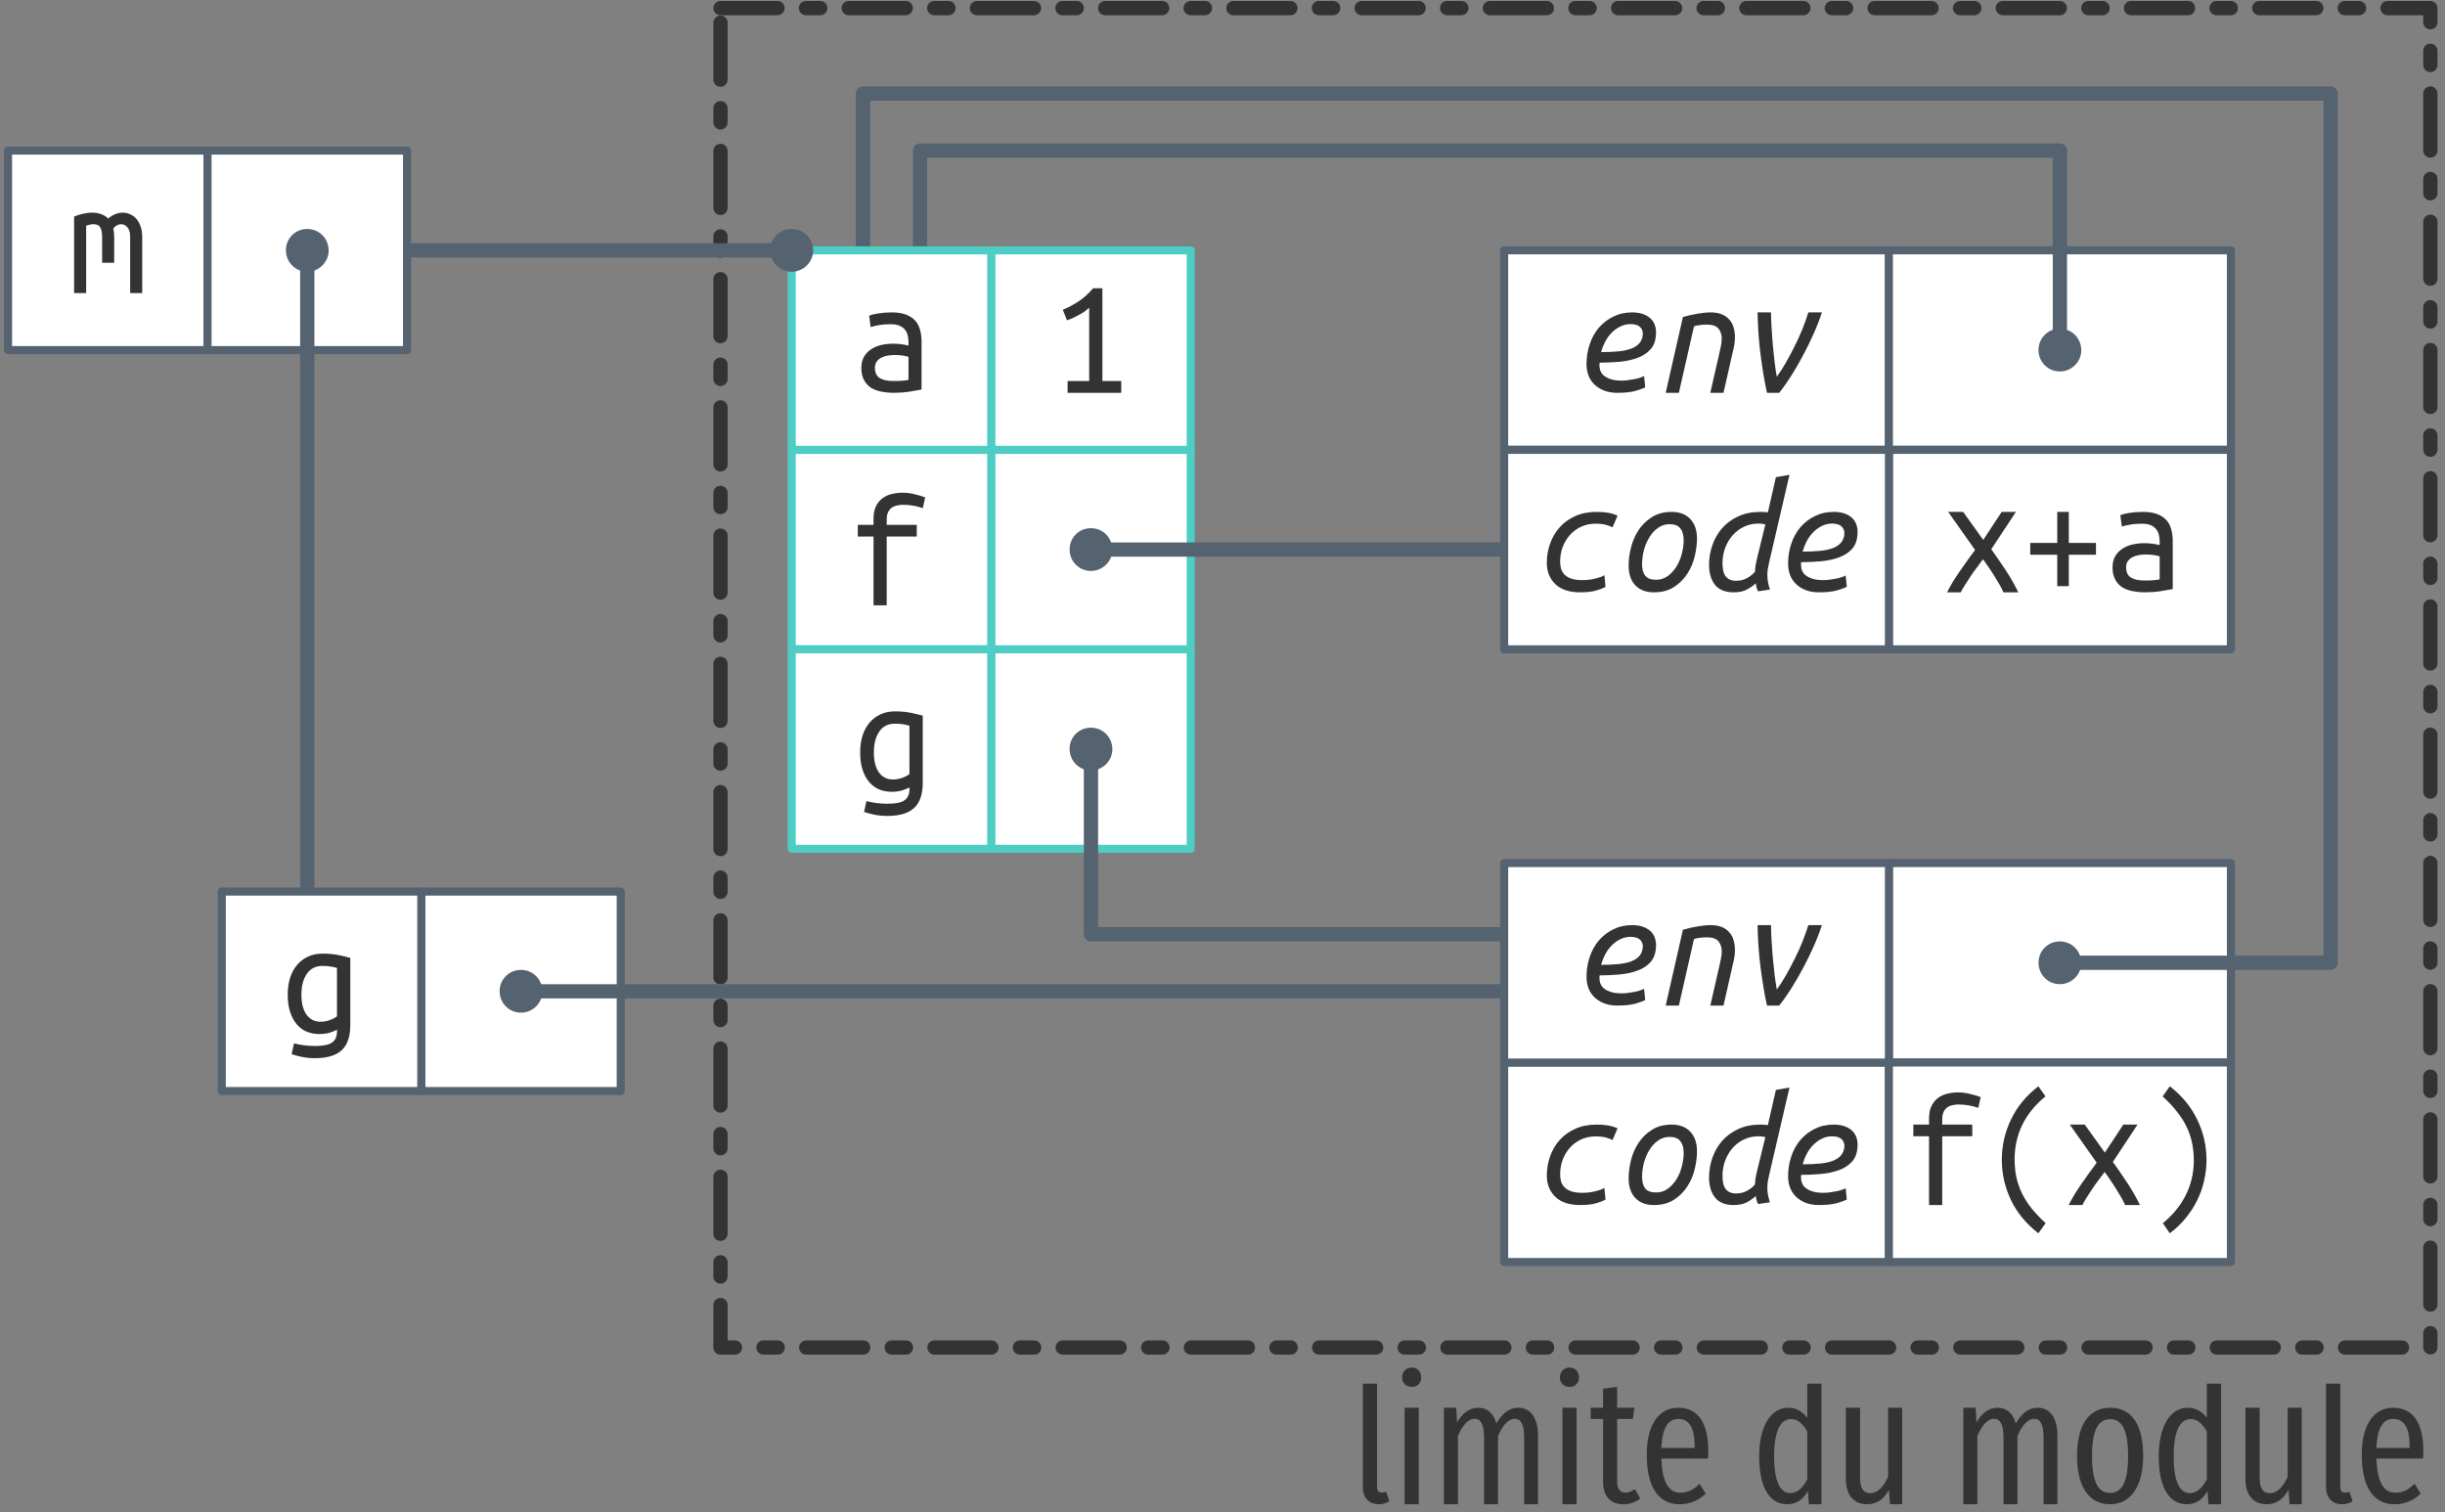 <?xml version="1.0" encoding="UTF-8"?>
<svg xmlns="http://www.w3.org/2000/svg" xmlns:xlink="http://www.w3.org/1999/xlink" width="304pt" height="188pt" viewBox="0 0 304 188" version="1.1">
<rect x="0" y="0" width="304" height="188" fill="#808080" stroke="none"/>
<defs>
<g>
<symbol overflow="visible" id="glyph0-0">
<path style="stroke:none;" d="M 1 0 L 1 -15 L 9 -15 L 9 0 Z M 8 -1 L 8 -14 L 2 -14 L 2 -1 Z M 8 -1 "/>
</symbol>
<symbol overflow="visible" id="glyph0-1">
<path style="stroke:none;" d="M 6.922 -0.547 C 6.734 -0.43 6.445 -0.312 6.062 -0.188 C 5.676 -0.062 5.227 0 4.719 0 C 4.176 0 3.664 -0.094 3.188 -0.281 C 2.719 -0.477 2.305 -0.773 1.953 -1.172 C 1.598 -1.578 1.316 -2.086 1.109 -2.703 C 0.898 -3.328 0.797 -4.062 0.797 -4.906 C 0.797 -5.656 0.891 -6.336 1.078 -6.953 C 1.273 -7.566 1.555 -8.098 1.922 -8.547 C 2.297 -9.004 2.75 -9.359 3.281 -9.609 C 3.812 -9.867 4.414 -10 5.094 -10 C 5.895 -10 6.578 -9.938 7.141 -9.812 C 7.711 -9.695 8.191 -9.582 8.578 -9.469 L 8.578 -1.125 C 8.578 0.332 8.211 1.383 7.484 2.031 C 6.766 2.676 5.672 3 4.203 3 C 3.598 3 3.051 2.945 2.562 2.844 C 2.082 2.75 1.656 2.633 1.281 2.5 L 1.578 1.156 C 1.922 1.25 2.316 1.328 2.766 1.391 C 3.211 1.453 3.703 1.484 4.234 1.484 C 5.203 1.484 5.891 1.344 6.297 1.062 C 6.711 0.781 6.922 0.32 6.922 -0.312 Z M 6.922 -8.219 C 6.766 -8.27 6.547 -8.32 6.266 -8.375 C 5.984 -8.438 5.602 -8.469 5.125 -8.469 C 4.27 -8.469 3.617 -8.141 3.172 -7.484 C 2.723 -6.828 2.5 -5.961 2.5 -4.891 C 2.5 -4.297 2.562 -3.785 2.688 -3.359 C 2.812 -2.941 2.984 -2.594 3.203 -2.312 C 3.43 -2.039 3.68 -1.844 3.953 -1.719 C 4.234 -1.594 4.535 -1.531 4.859 -1.531 C 5.273 -1.531 5.664 -1.598 6.031 -1.734 C 6.395 -1.867 6.691 -2.023 6.922 -2.203 Z M 6.922 -8.219 "/>
</symbol>
<symbol overflow="visible" id="glyph0-2">
<path style="stroke:none;" d="M 3.219 0 L 3.219 -8.547 L 1.266 -8.547 L 1.266 -10 L 3.219 -10 L 3.219 -10.734 C 3.219 -11.367 3.316 -11.891 3.516 -12.297 C 3.711 -12.703 3.973 -13.031 4.297 -13.281 C 4.629 -13.539 5.008 -13.723 5.438 -13.828 C 5.875 -13.941 6.332 -14 6.812 -14 C 7.301 -14 7.785 -13.941 8.266 -13.828 C 8.754 -13.711 9.211 -13.578 9.641 -13.422 L 9.344 -12.078 C 9.051 -12.191 8.68 -12.289 8.234 -12.375 C 7.797 -12.457 7.352 -12.5 6.906 -12.5 C 6.625 -12.5 6.359 -12.469 6.109 -12.406 C 5.859 -12.352 5.641 -12.254 5.453 -12.109 C 5.273 -11.973 5.129 -11.785 5.016 -11.547 C 4.91 -11.305 4.859 -11.004 4.859 -10.641 L 4.859 -10 L 8.594 -10 L 8.594 -8.547 L 4.859 -8.547 L 4.859 0 Z M 3.219 0 "/>
</symbol>
<symbol overflow="visible" id="glyph0-3">
<path style="stroke:none;" d="M 0.812 -9.516 C 1.613 -9.836 2.367 -10 3.078 -10 C 3.461 -10 3.828 -9.938 4.172 -9.812 C 4.516 -9.695 4.805 -9.516 5.047 -9.266 C 5.617 -9.754 6.227 -10 6.875 -10 C 7.195 -10 7.5 -9.93 7.781 -9.797 C 8.07 -9.672 8.328 -9.484 8.547 -9.234 C 8.766 -8.984 8.941 -8.664 9.078 -8.281 C 9.211 -7.906 9.281 -7.469 9.281 -6.969 L 9.281 0 L 7.781 0 L 7.781 -7 C 7.781 -7.508 7.672 -7.895 7.453 -8.156 C 7.242 -8.426 6.977 -8.562 6.656 -8.562 C 6.5 -8.562 6.332 -8.52 6.156 -8.438 C 5.988 -8.352 5.832 -8.219 5.688 -8.031 C 5.758 -7.707 5.797 -7.352 5.797 -6.969 L 5.797 -3.766 L 4.297 -3.766 L 4.297 -6.984 C 4.297 -7.473 4.223 -7.859 4.078 -8.141 C 3.93 -8.422 3.645 -8.562 3.219 -8.562 C 2.945 -8.562 2.645 -8.5 2.312 -8.375 L 2.312 0 L 0.812 0 Z M 0.812 -9.516 "/>
</symbol>
<symbol overflow="visible" id="glyph0-4">
<path style="stroke:none;" d="M 7.594 0 C 7.469 -0.289 7.305 -0.609 7.109 -0.953 C 6.91 -1.297 6.695 -1.648 6.469 -2.016 C 6.25 -2.379 6.016 -2.738 5.766 -3.094 C 5.523 -3.457 5.285 -3.797 5.047 -4.109 C 4.805 -3.773 4.551 -3.43 4.281 -3.078 C 4.008 -2.723 3.75 -2.359 3.5 -1.984 C 3.258 -1.617 3.031 -1.266 2.812 -0.922 C 2.602 -0.586 2.426 -0.281 2.281 0 L 0.578 0 C 1.016 -0.863 1.551 -1.75 2.188 -2.656 C 2.82 -3.57 3.445 -4.441 4.062 -5.266 L 0.719 -10 L 2.578 -10 L 5.078 -6.516 L 7.375 -10 L 9.141 -10 L 6.078 -5.359 C 6.68 -4.516 7.285 -3.633 7.891 -2.719 C 8.492 -1.801 9.008 -0.895 9.438 0 Z M 7.594 0 "/>
</symbol>
<symbol overflow="visible" id="glyph0-5">
<path style="stroke:none;" d="M 0.922 -6.141 L 4.281 -6.141 L 4.281 -10 L 5.719 -10 L 5.719 -6.141 L 9.094 -6.141 L 9.094 -4.672 L 5.719 -4.672 L 5.719 -0.766 L 4.281 -0.766 L 4.281 -4.672 L 0.922 -4.672 Z M 0.922 -6.141 "/>
</symbol>
<symbol overflow="visible" id="glyph0-6">
<path style="stroke:none;" d="M 5.094 -1.469 C 5.508 -1.469 5.879 -1.477 6.203 -1.5 C 6.535 -1.531 6.805 -1.566 7.016 -1.609 L 7.016 -4.469 C 6.805 -4.539 6.551 -4.598 6.25 -4.641 C 5.945 -4.68 5.629 -4.703 5.297 -4.703 C 4.992 -4.703 4.691 -4.676 4.391 -4.625 C 4.098 -4.57 3.836 -4.484 3.609 -4.359 C 3.391 -4.242 3.207 -4.082 3.062 -3.875 C 2.914 -3.676 2.844 -3.426 2.844 -3.125 C 2.844 -2.508 3.047 -2.078 3.453 -1.828 C 3.859 -1.586 4.406 -1.469 5.094 -1.469 Z M 4.938 -10 C 5.633 -10 6.219 -9.91 6.688 -9.734 C 7.164 -9.555 7.551 -9.305 7.844 -8.984 C 8.133 -8.672 8.336 -8.285 8.453 -7.828 C 8.578 -7.379 8.641 -6.895 8.641 -6.375 L 8.641 -0.406 C 8.254 -0.332 7.742 -0.242 7.109 -0.141 C 6.473 -0.047 5.82 0 5.156 0 C 4.656 0 4.16 -0.047 3.672 -0.141 C 3.191 -0.234 2.766 -0.391 2.391 -0.609 C 2.023 -0.836 1.727 -1.156 1.5 -1.562 C 1.27 -1.969 1.156 -2.484 1.156 -3.109 C 1.156 -3.66 1.27 -4.129 1.5 -4.516 C 1.738 -4.898 2.039 -5.207 2.406 -5.438 C 2.77 -5.676 3.188 -5.848 3.656 -5.953 C 4.133 -6.055 4.613 -6.109 5.094 -6.109 C 5.75 -6.109 6.391 -6.031 7.016 -5.875 L 7.016 -6.328 C 7.016 -6.598 6.984 -6.863 6.922 -7.125 C 6.867 -7.383 6.758 -7.617 6.594 -7.828 C 6.426 -8.047 6.195 -8.219 5.906 -8.344 C 5.625 -8.469 5.254 -8.531 4.797 -8.531 C 4.223 -8.531 3.723 -8.488 3.297 -8.406 C 2.867 -8.332 2.539 -8.254 2.312 -8.172 L 2.125 -9.578 C 2.344 -9.691 2.719 -9.789 3.25 -9.875 C 3.781 -9.957 4.344 -10 4.938 -10 Z M 4.938 -10 "/>
</symbol>
<symbol overflow="visible" id="glyph0-7">
<path style="stroke:none;" d="M 1.5 -10.328 C 2.176 -10.609 2.832 -10.957 3.469 -11.375 C 4.113 -11.801 4.711 -12.344 5.266 -13 L 6.422 -13 L 6.422 -1.469 L 8.766 -1.469 L 8.766 0 L 2.094 0 L 2.094 -1.469 L 4.781 -1.469 L 4.781 -10.578 C 4.633 -10.441 4.457 -10.297 4.25 -10.141 C 4.039 -9.992 3.812 -9.852 3.562 -9.719 C 3.32 -9.582 3.066 -9.453 2.797 -9.328 C 2.535 -9.203 2.273 -9.098 2.016 -9.016 Z M 1.5 -10.328 "/>
</symbol>
<symbol overflow="visible" id="glyph0-8">
<path style="stroke:none;" d="M 7.688 -13.5 C 6.438 -12.488 5.484 -11.32 4.828 -10 C 4.18 -8.676 3.859 -7.238 3.859 -5.688 C 3.859 -4.895 3.93 -4.148 4.078 -3.453 C 4.234 -2.754 4.469 -2.082 4.781 -1.438 C 5.102 -0.789 5.504 -0.164 5.984 0.438 C 6.473 1.039 7.051 1.645 7.719 2.25 L 6.812 3.516 C 5.281 2.316 4.141 0.93 3.391 -0.641 C 2.641 -2.223 2.266 -3.891 2.266 -5.641 C 2.266 -7.379 2.645 -9.039 3.406 -10.625 C 4.164 -12.219 5.301 -13.598 6.812 -14.766 L 7.703 -13.5 Z M 7.688 -13.5 "/>
</symbol>
<symbol overflow="visible" id="glyph0-9">
<path style="stroke:none;" d="M 2.297 2.25 C 3.535 1.238 4.484 0.078 5.141 -1.234 C 5.805 -2.555 6.141 -4 6.141 -5.562 C 6.141 -6.344 6.062 -7.082 5.906 -7.781 C 5.758 -8.488 5.523 -9.164 5.203 -9.812 C 4.879 -10.457 4.473 -11.082 3.984 -11.688 C 3.504 -12.289 2.93 -12.895 2.266 -13.5 L 3.156 -14.766 C 4.688 -13.566 5.828 -12.176 6.578 -10.594 C 7.336 -9.02 7.719 -7.352 7.719 -5.594 C 7.719 -4.727 7.617 -3.875 7.422 -3.031 C 7.234 -2.188 6.945 -1.375 6.562 -0.594 C 6.188 0.176 5.711 0.91 5.141 1.609 C 4.578 2.305 3.914 2.941 3.156 3.516 L 2.281 2.25 Z M 2.297 2.25 "/>
</symbol>
<symbol overflow="visible" id="glyph1-0">
<path style="stroke:none;" d="M 1 0 L 1 -15 L 9 -15 L 9 0 Z M 8 -1 L 8 -14 L 2 -14 L 2 -1 Z M 8 -1 "/>
</symbol>
<symbol overflow="visible" id="glyph1-1">
<path style="stroke:none;" d="M 3.234 -5.062 C 4.035 -5.062 4.754 -5.094 5.391 -5.156 C 6.035 -5.219 6.582 -5.336 7.031 -5.516 C 7.477 -5.691 7.82 -5.938 8.062 -6.25 C 8.301 -6.562 8.422 -6.953 8.422 -7.422 C 8.422 -7.535 8.395 -7.656 8.344 -7.781 C 8.301 -7.914 8.223 -8.039 8.109 -8.156 C 7.992 -8.281 7.836 -8.375 7.641 -8.438 C 7.441 -8.508 7.195 -8.547 6.906 -8.547 C 6.445 -8.547 6.02 -8.445 5.625 -8.25 C 5.238 -8.062 4.883 -7.805 4.562 -7.484 C 4.238 -7.16 3.969 -6.789 3.75 -6.375 C 3.531 -5.957 3.359 -5.52 3.234 -5.062 Z M 5.266 0 C 4.609 0 4.039 -0.098 3.562 -0.297 C 3.082 -0.492 2.68 -0.754 2.359 -1.078 C 2.035 -1.41 1.797 -1.789 1.641 -2.219 C 1.492 -2.645 1.422 -3.094 1.422 -3.562 C 1.422 -4.426 1.551 -5.25 1.812 -6.031 C 2.07 -6.812 2.445 -7.492 2.938 -8.078 C 3.438 -8.66 4.035 -9.125 4.734 -9.469 C 5.43 -9.82 6.219 -10 7.094 -10 C 7.613 -10 8.062 -9.93 8.438 -9.797 C 8.812 -9.66 9.117 -9.484 9.359 -9.266 C 9.598 -9.047 9.773 -8.785 9.891 -8.484 C 10.004 -8.18 10.062 -7.867 10.062 -7.547 C 10.062 -6.648 9.848 -5.953 9.422 -5.453 C 8.992 -4.961 8.438 -4.594 7.75 -4.344 C 7.07 -4.094 6.316 -3.93 5.484 -3.859 C 4.648 -3.785 3.836 -3.75 3.047 -3.75 C 2.961 -2.969 3.18 -2.398 3.703 -2.047 C 4.223 -1.691 4.91 -1.516 5.766 -1.516 C 6.047 -1.516 6.332 -1.535 6.625 -1.578 C 6.926 -1.617 7.207 -1.664 7.469 -1.719 C 7.727 -1.77 7.957 -1.832 8.156 -1.906 C 8.352 -1.977 8.492 -2.039 8.578 -2.094 L 8.719 -0.688 C 8.469 -0.551 8.055 -0.398 7.484 -0.234 C 6.91 -0.078 6.172 0 5.266 0 Z M 5.266 0 "/>
</symbol>
<symbol overflow="visible" id="glyph1-2">
<path style="stroke:none;" d="M 2.906 0 L 1.266 0 L 3.406 -9.422 C 3.945 -9.586 4.531 -9.723 5.156 -9.828 C 5.781 -9.941 6.348 -10 6.859 -10 C 7.391 -10 7.848 -9.922 8.234 -9.766 C 8.617 -9.609 8.93 -9.391 9.172 -9.109 C 9.422 -8.836 9.598 -8.516 9.703 -8.141 C 9.816 -7.766 9.875 -7.352 9.875 -6.906 C 9.875 -6.602 9.848 -6.297 9.797 -5.984 C 9.742 -5.672 9.676 -5.352 9.594 -5.031 L 8.453 0 L 6.812 0 L 7.875 -4.641 C 7.957 -4.992 8.035 -5.348 8.109 -5.703 C 8.191 -6.066 8.234 -6.414 8.234 -6.75 C 8.234 -7.238 8.098 -7.648 7.828 -7.984 C 7.566 -8.316 7.082 -8.484 6.375 -8.484 C 6.07 -8.484 5.773 -8.461 5.484 -8.422 C 5.203 -8.391 4.969 -8.336 4.781 -8.266 Z M 2.906 0 "/>
</symbol>
<symbol overflow="visible" id="glyph1-3">
<path style="stroke:none;" d="M 3.859 0 C 3.566 -1.32 3.305 -2.852 3.078 -4.594 C 2.848 -6.344 2.719 -8.145 2.688 -10 L 4.359 -10 C 4.367 -9.375 4.395 -8.703 4.438 -7.984 C 4.477 -7.273 4.531 -6.562 4.594 -5.844 C 4.664 -5.133 4.738 -4.445 4.812 -3.781 C 4.895 -3.125 4.984 -2.531 5.078 -2 C 5.441 -2.488 5.812 -3.062 6.188 -3.719 C 6.57 -4.383 6.941 -5.078 7.297 -5.797 C 7.66 -6.516 7.988 -7.238 8.281 -7.969 C 8.57 -8.707 8.812 -9.383 9 -10 L 10.688 -10 C 10.414 -9.156 10.078 -8.281 9.672 -7.375 C 9.273 -6.469 8.836 -5.57 8.359 -4.688 C 7.891 -3.801 7.398 -2.953 6.891 -2.141 C 6.379 -1.336 5.875 -0.625 5.375 0 Z M 3.859 0 "/>
</symbol>
<symbol overflow="visible" id="glyph1-4">
<path style="stroke:none;" d="M 1.422 -3.656 C 1.422 -4.488 1.555 -5.285 1.828 -6.047 C 2.098 -6.816 2.492 -7.492 3.016 -8.078 C 3.547 -8.672 4.195 -9.141 4.969 -9.484 C 5.738 -9.828 6.625 -10 7.625 -10 C 8.164 -10 8.645 -9.961 9.062 -9.891 C 9.477 -9.816 9.863 -9.695 10.219 -9.531 L 9.594 -8.078 C 9.375 -8.191 9.102 -8.297 8.781 -8.391 C 8.469 -8.484 8.035 -8.531 7.484 -8.531 C 6.797 -8.531 6.176 -8.395 5.625 -8.125 C 5.082 -7.863 4.625 -7.516 4.25 -7.078 C 3.875 -6.641 3.582 -6.141 3.375 -5.578 C 3.176 -5.016 3.078 -4.426 3.078 -3.812 C 3.078 -3.508 3.113 -3.219 3.188 -2.938 C 3.27 -2.664 3.414 -2.422 3.625 -2.203 C 3.844 -1.984 4.133 -1.812 4.5 -1.688 C 4.875 -1.57 5.344 -1.516 5.906 -1.516 C 6.195 -1.516 6.484 -1.535 6.766 -1.578 C 7.047 -1.617 7.305 -1.672 7.547 -1.734 C 7.785 -1.797 7.992 -1.859 8.172 -1.922 C 8.348 -1.992 8.484 -2.066 8.578 -2.141 L 8.719 -0.688 C 8.477 -0.531 8.086 -0.375 7.547 -0.219 C 7.004 -0.07 6.352 0 5.594 0 C 4.207 0 3.164 -0.344 2.469 -1.031 C 1.77 -1.719 1.422 -2.594 1.422 -3.656 Z M 1.422 -3.656 "/>
</symbol>
<symbol overflow="visible" id="glyph1-5">
<path style="stroke:none;" d="M 4.734 0 C 3.754 0 2.984 -0.289 2.422 -0.875 C 1.867 -1.469 1.594 -2.285 1.594 -3.328 C 1.594 -4.047 1.691 -4.797 1.891 -5.578 C 2.086 -6.359 2.398 -7.078 2.828 -7.734 C 3.266 -8.391 3.82 -8.93 4.5 -9.359 C 5.176 -9.785 5.992 -10 6.953 -10 C 7.941 -10 8.711 -9.703 9.266 -9.109 C 9.816 -8.523 10.094 -7.711 10.094 -6.672 C 10.094 -5.961 9.992 -5.211 9.797 -4.422 C 9.609 -3.641 9.297 -2.922 8.859 -2.266 C 8.43 -1.609 7.879 -1.066 7.203 -0.641 C 6.523 -0.211 5.703 0 4.734 0 Z M 5.016 -1.562 C 5.547 -1.562 6.023 -1.711 6.453 -2.016 C 6.879 -2.328 7.238 -2.719 7.531 -3.188 C 7.832 -3.664 8.055 -4.195 8.203 -4.781 C 8.359 -5.375 8.438 -5.945 8.438 -6.5 C 8.438 -7.113 8.301 -7.594 8.031 -7.938 C 7.77 -8.289 7.32 -8.469 6.688 -8.469 C 6.145 -8.469 5.66 -8.312 5.234 -8 C 4.805 -7.695 4.445 -7.301 4.156 -6.812 C 3.863 -6.332 3.641 -5.797 3.484 -5.203 C 3.336 -4.617 3.266 -4.051 3.266 -3.5 C 3.266 -2.883 3.395 -2.406 3.656 -2.062 C 3.926 -1.727 4.379 -1.562 5.016 -1.562 Z M 5.016 -1.562 "/>
</symbol>
<symbol overflow="visible" id="glyph1-6">
<path style="stroke:none;" d="M 8.844 -2.141 C 8.844 -1.859 8.867 -1.57 8.922 -1.281 C 8.973 -1 9.051 -0.688 9.156 -0.344 L 7.703 -0.125 C 7.629 -0.25 7.566 -0.395 7.516 -0.562 C 7.461 -0.738 7.426 -0.926 7.406 -1.125 C 7.133 -0.863 6.773 -0.609 6.328 -0.359 C 5.879 -0.117 5.316 0 4.641 0 C 3.598 0 2.828 -0.312 2.328 -0.938 C 1.836 -1.57 1.594 -2.398 1.594 -3.422 C 1.594 -4.242 1.727 -5.051 2 -5.844 C 2.27 -6.633 2.672 -7.336 3.203 -7.953 C 3.734 -8.566 4.398 -9.062 5.203 -9.438 C 6.004 -9.812 6.93 -10 7.984 -10 C 8.285 -10 8.594 -9.977 8.906 -9.938 L 9.906 -14.312 L 11.594 -14.609 L 9.078 -3.781 C 9.016 -3.488 8.957 -3.211 8.906 -2.953 C 8.863 -2.703 8.844 -2.43 8.844 -2.141 Z M 4.953 -1.438 C 5.461 -1.438 5.914 -1.547 6.312 -1.766 C 6.707 -1.984 7.035 -2.242 7.297 -2.547 C 7.305 -2.742 7.328 -2.973 7.359 -3.234 C 7.398 -3.492 7.445 -3.738 7.5 -3.969 L 8.594 -8.438 C 8.531 -8.469 8.398 -8.492 8.203 -8.516 C 8.016 -8.535 7.867 -8.547 7.766 -8.547 C 7.078 -8.547 6.457 -8.41 5.906 -8.141 C 5.352 -7.867 4.879 -7.504 4.484 -7.047 C 4.098 -6.586 3.797 -6.062 3.578 -5.469 C 3.367 -4.875 3.266 -4.258 3.266 -3.625 C 3.266 -3.312 3.289 -3.02 3.344 -2.75 C 3.395 -2.477 3.484 -2.25 3.609 -2.062 C 3.734 -1.875 3.906 -1.723 4.125 -1.609 C 4.344 -1.492 4.617 -1.438 4.953 -1.438 Z M 4.953 -1.438 "/>
</symbol>
<symbol overflow="visible" id="glyph2-0">
<path style="stroke:none;" d="M 10.859 -21 L 2.453 -21 L 2.453 7 L 10.859 7 Z M 9.781 -19.953 L 9.781 5.969 L 3.547 5.969 L 3.547 -19.953 Z M 6.469 -9 C 5.688 -9 4.609 -8.75 4.609 -8.219 C 4.609 -7.953 4.797 -7.75 5.094 -7.75 C 5.172 -7.75 5.25 -7.781 5.359 -7.812 C 5.688 -7.969 5.969 -8.031 6.391 -8.031 C 7.391 -8.031 7.609 -7.438 7.609 -6.656 C 7.609 -5.594 7.234 -5.203 5.797 -5.125 L 5.797 -3.438 C 5.797 -3.141 6.031 -2.953 6.297 -2.953 C 6.531 -2.953 6.797 -3.141 6.797 -3.438 L 6.797 -4.344 C 8.141 -4.531 8.688 -5.297 8.688 -6.703 C 8.688 -7.891 8.188 -9 6.469 -9 Z M 6.297 -2.438 C 5.891 -2.438 5.594 -2.125 5.594 -1.734 C 5.594 -1.312 5.891 -1 6.297 -1 C 6.688 -1 7 -1.312 7 -1.734 C 7 -2.125 6.688 -2.438 6.297 -2.438 Z M 6.297 -2.438 "/>
</symbol>
<symbol overflow="visible" id="glyph2-1">
<path style="stroke:none;" d="M 3.453 0 C 3.953 0 4.406 -0.156 4.75 -0.359 L 4.359 -1.547 C 4.219 -1.516 4.016 -1.453 3.797 -1.453 C 3.375 -1.453 3.219 -1.734 3.219 -2.141 L 3.219 -15 L 1.453 -15 L 1.453 -2.109 C 1.453 -0.797 2.25 0 3.453 0 Z M 3.453 0 "/>
</symbol>
<symbol overflow="visible" id="glyph2-2">
<path style="stroke:none;" d="M 2.438 -17 C 1.719 -17 1.234 -16.469 1.234 -15.766 C 1.234 -15.109 1.719 -14.594 2.438 -14.594 C 3.156 -14.594 3.609 -15.109 3.609 -15.766 C 3.609 -16.469 3.156 -17 2.438 -17 Z M 3.312 -12 L 1.547 -12 L 1.547 0 L 3.312 0 Z M 3.312 -12 "/>
</symbol>
<symbol overflow="visible" id="glyph2-3">
<path style="stroke:none;" d="M 10.812 -12 C 9.578 -12 8.734 -11.188 8.078 -10.047 C 7.734 -11.297 6.938 -12 5.828 -12 C 4.656 -12 3.812 -11.25 3.188 -10.188 L 3.078 -12 L 1.547 -12 L 1.547 0 L 3.297 0 L 3.297 -8.5 C 3.859 -9.781 4.531 -10.625 5.391 -10.625 C 6.047 -10.625 6.547 -10.094 6.547 -8.281 L 6.547 0 L 8.281 0 L 8.281 -8.5 C 8.859 -9.781 9.516 -10.625 10.375 -10.625 C 11.047 -10.625 11.531 -10.094 11.531 -8.281 L 11.531 0 L 13.25 0 L 13.25 -8.531 C 13.25 -10.766 12.297 -12 10.812 -12 Z M 10.812 -12 "/>
</symbol>
<symbol overflow="visible" id="glyph2-4">
<path style="stroke:none;" d="M 5.672 -1.875 C 5.234 -1.594 4.938 -1.453 4.531 -1.453 C 3.75 -1.453 3.469 -1.953 3.469 -2.859 L 3.469 -10.609 L 5.438 -10.609 L 5.609 -12 L 3.469 -12 L 3.469 -14.594 L 1.719 -14.375 L 1.719 -12 L 0.188 -12 L 0.188 -10.609 L 1.719 -10.609 L 1.719 -2.844 C 1.719 -1.016 2.609 0 4.25 0 C 5.031 0 5.734 -0.234 6.359 -0.719 Z M 5.672 -1.875 "/>
</symbol>
<symbol overflow="visible" id="glyph2-5">
<path style="stroke:none;" d="M 8.609 -6.609 C 8.609 -10.172 7.281 -12 4.859 -12 C 2.391 -12 0.953 -9.781 0.953 -6.188 C 0.953 -2 2.5 0 5.047 0 C 6.359 0 7.391 -0.5 8.281 -1.312 L 7.516 -2.547 C 6.734 -1.781 6.078 -1.438 5.141 -1.438 C 3.812 -1.438 2.891 -2.469 2.766 -5.688 L 8.578 -5.688 C 8.594 -5.938 8.609 -6.25 8.609 -6.609 Z M 6.906 -7 L 2.766 -7 C 2.891 -9.656 3.672 -10.609 4.875 -10.609 C 6.234 -10.609 6.906 -9.531 6.906 -7.141 Z M 6.906 -7 "/>
</symbol>
<symbol overflow="visible" id="glyph2-6">
<path style="stroke:none;" d=""/>
</symbol>
<symbol overflow="visible" id="glyph2-7">
<path style="stroke:none;" d="M 6.953 -15 L 6.953 -10.75 C 6.406 -11.453 5.656 -12 4.578 -12 C 2.406 -12 0.969 -9.688 0.969 -5.953 C 0.969 -2.172 2.219 0 4.469 0 C 5.594 0 6.438 -0.609 7.031 -1.641 L 7.156 0 L 8.719 0 L 8.719 -15 Z M 4.828 -1.391 C 3.594 -1.391 2.828 -2.766 2.828 -5.984 C 2.828 -9.219 3.672 -10.594 4.938 -10.594 C 5.797 -10.594 6.406 -9.984 6.953 -9.047 L 6.953 -3.094 C 6.391 -2.062 5.75 -1.391 4.828 -1.391 Z M 4.828 -1.391 "/>
</symbol>
<symbol overflow="visible" id="glyph2-8">
<path style="stroke:none;" d="M 8.469 -12 L 6.719 -12 L 6.719 -3.406 C 6.172 -2.25 5.469 -1.375 4.5 -1.375 C 3.641 -1.375 3.234 -2 3.234 -3.312 L 3.234 -12 L 1.469 -12 L 1.469 -3.109 C 1.469 -1.156 2.469 0 4.078 0 C 5.312 0 6.156 -0.609 6.828 -1.797 L 6.953 0 L 8.469 0 Z M 8.469 -12 "/>
</symbol>
<symbol overflow="visible" id="glyph2-9">
<path style="stroke:none;" d="M 5.078 -12 C 2.469 -12 0.953 -9.922 0.953 -5.984 C 0.953 -2.156 2.453 0 5.047 0 C 7.641 0 9.172 -2.25 9.172 -6.016 C 9.172 -10.031 7.656 -12 5.078 -12 Z M 5.078 -10.578 C 6.516 -10.578 7.297 -9.297 7.297 -6.016 C 7.297 -2.719 6.516 -1.406 5.047 -1.406 C 3.609 -1.406 2.812 -2.719 2.812 -5.984 C 2.812 -9.297 3.609 -10.578 5.078 -10.578 Z M 5.078 -10.578 "/>
</symbol>
</g>
</defs>
<g id="surface2">
<path style="fill:none;stroke-width:1.772;stroke-linecap:round;stroke-linejoin:round;stroke:rgb(20%,20%,20%);stroke-opacity:1;stroke-dasharray:7.086,3.543,1.772,3.543;stroke-miterlimit:4;" d="M 213.582 109.646 L 426.18 109.646 L 426.18 276.181 L 213.582 276.181 Z M 213.582 109.646 " transform="matrix(1,0,0,1,-124,-108.638)"/>
<path style="fill-rule:nonzero;fill:rgb(100%,100%,100%);fill-opacity:1;stroke-width:1;stroke-linecap:round;stroke-linejoin:round;stroke:rgb(33.333%,38.431%,43.922%);stroke-opacity:1;stroke-miterlimit:4;" d="M 358.859 215.946 L 401.379 215.946 L 401.379 240.747 L 358.859 240.747 Z M 358.859 215.946 " transform="matrix(1,0,0,1,-124,-108.638)"/>
<path style="fill-rule:nonzero;fill:rgb(100%,100%,100%);fill-opacity:1;stroke-width:1;stroke-linecap:round;stroke-linejoin:round;stroke:rgb(33.333%,38.431%,43.922%);stroke-opacity:1;stroke-miterlimit:4;" d="M 311.023 139.763 L 358.859 139.763 L 358.859 164.567 L 311.023 164.567 Z M 311.023 139.763 " transform="matrix(1,0,0,1,-124,-108.638)"/>
<path style="fill-rule:nonzero;fill:rgb(100%,100%,100%);fill-opacity:1;stroke-width:1;stroke-linecap:round;stroke-linejoin:round;stroke:rgb(33.333%,38.431%,43.922%);stroke-opacity:1;stroke-miterlimit:4;" d="M 358.859 139.763 L 401.379 139.763 L 401.379 164.567 L 358.859 164.567 Z M 358.859 139.763 " transform="matrix(1,0,0,1,-124,-108.638)"/>
<path style="fill-rule:nonzero;fill:rgb(100%,100%,100%);fill-opacity:1;stroke-width:1;stroke-linecap:round;stroke-linejoin:round;stroke:rgb(33.333%,38.431%,43.922%);stroke-opacity:1;stroke-miterlimit:4;" d="M 358.859 164.567 L 401.379 164.567 L 401.379 189.368 L 358.859 189.368 Z M 358.859 164.567 " transform="matrix(1,0,0,1,-124,-108.638)"/>
<path style="fill-rule:nonzero;fill:rgb(100%,100%,100%);fill-opacity:1;stroke-width:1;stroke-linecap:round;stroke-linejoin:round;stroke:rgb(33.333%,38.431%,43.922%);stroke-opacity:1;stroke-miterlimit:4;" d="M 311.023 240.747 L 358.859 240.747 L 358.859 265.552 L 311.023 265.552 Z M 311.023 240.747 " transform="matrix(1,0,0,1,-124,-108.638)"/>
<path style="fill-rule:nonzero;fill:rgb(100%,100%,100%);fill-opacity:1;stroke-width:1;stroke-linecap:round;stroke-linejoin:round;stroke:rgb(33.333%,38.431%,43.922%);stroke-opacity:1;stroke-miterlimit:4;" d="M 358.859 240.747 L 401.379 240.747 L 401.379 265.552 L 358.859 265.552 Z M 358.859 240.747 " transform="matrix(1,0,0,1,-124,-108.638)"/>
<path style="fill-rule:nonzero;fill:rgb(100%,100%,100%);fill-opacity:1;stroke-width:1;stroke-linecap:round;stroke-linejoin:round;stroke:rgb(30.588%,80.392%,76.863%);stroke-opacity:1;stroke-miterlimit:4;" d="M 247.242 189.368 L 272.047 189.368 L 272.047 214.173 L 247.242 214.173 Z M 247.242 189.368 " transform="matrix(1,0,0,1,-124,-108.638)"/>
<path style="fill-rule:nonzero;fill:rgb(100%,100%,100%);fill-opacity:1;stroke-width:1;stroke-linecap:round;stroke-linejoin:round;stroke:rgb(30.588%,80.392%,76.863%);stroke-opacity:1;stroke-miterlimit:4;" d="M 247.242 164.567 L 272.047 164.567 L 272.047 189.368 L 247.242 189.368 Z M 247.242 164.567 " transform="matrix(1,0,0,1,-124,-108.638)"/>
<path style="fill-rule:nonzero;fill:rgb(100%,100%,100%);fill-opacity:1;stroke-width:1;stroke-linecap:round;stroke-linejoin:round;stroke:rgb(30.588%,80.392%,76.863%);stroke-opacity:1;stroke-miterlimit:4;" d="M 247.242 139.763 L 272.047 139.763 L 272.047 164.567 L 247.242 164.567 Z M 247.242 139.763 " transform="matrix(1,0,0,1,-124,-108.638)"/>
<path style="fill-rule:nonzero;fill:rgb(100%,100%,100%);fill-opacity:1;stroke-width:1;stroke-linecap:round;stroke-linejoin:round;stroke:rgb(30.588%,80.392%,76.863%);stroke-opacity:1;stroke-miterlimit:4;" d="M 222.441 164.567 L 247.242 164.567 L 247.242 189.368 L 222.441 189.368 Z M 222.441 164.567 " transform="matrix(1,0,0,1,-124,-108.638)"/>
<path style="fill-rule:nonzero;fill:rgb(100%,100%,100%);fill-opacity:1;stroke-width:1;stroke-linecap:round;stroke-linejoin:round;stroke:rgb(30.588%,80.392%,76.863%);stroke-opacity:1;stroke-miterlimit:4;" d="M 222.441 189.368 L 247.242 189.368 L 247.242 214.173 L 222.441 214.173 Z M 222.441 189.368 " transform="matrix(1,0,0,1,-124,-108.638)"/>
<path style="fill-rule:nonzero;fill:rgb(100%,100%,100%);fill-opacity:1;stroke-width:1;stroke-linecap:round;stroke-linejoin:round;stroke:rgb(33.333%,38.431%,43.922%);stroke-opacity:1;stroke-miterlimit:4;" d="M 125 127.36 L 149.805 127.36 L 149.805 152.165 L 125 152.165 Z M 125 127.36 " transform="matrix(1,0,0,1,-124,-108.638)"/>
<path style="fill-rule:nonzero;fill:rgb(100%,100%,100%);fill-opacity:1;stroke-width:1;stroke-linecap:round;stroke-linejoin:round;stroke:rgb(33.333%,38.431%,43.922%);stroke-opacity:1;stroke-miterlimit:4;" d="M 149.805 127.36 L 174.605 127.36 L 174.605 152.165 L 149.805 152.165 Z M 149.805 127.36 " transform="matrix(1,0,0,1,-124,-108.638)"/>
<path style="fill-rule:nonzero;fill:rgb(100%,100%,100%);fill-opacity:1;stroke-width:1;stroke-linecap:round;stroke-linejoin:round;stroke:rgb(33.333%,38.431%,43.922%);stroke-opacity:1;stroke-miterlimit:4;" d="M 176.379 219.489 L 201.18 219.489 L 201.18 244.29 L 176.379 244.29 Z M 176.379 219.489 " transform="matrix(1,0,0,1,-124,-108.638)"/>
<path style="fill-rule:nonzero;fill:rgb(100%,100%,100%);fill-opacity:1;stroke-width:1;stroke-linecap:round;stroke-linejoin:round;stroke:rgb(33.333%,38.431%,43.922%);stroke-opacity:1;stroke-miterlimit:4;" d="M 151.574 219.489 L 176.379 219.489 L 176.379 244.29 L 151.574 244.29 Z M 151.574 219.489 " transform="matrix(1,0,0,1,-124,-108.638)"/>
<path style="fill:none;stroke-width:1.772;stroke-linecap:butt;stroke-linejoin:round;stroke:rgb(33.333%,38.431%,43.922%);stroke-opacity:1;stroke-miterlimit:4;" d="M 222.441 139.763 L 174.605 139.763 " transform="matrix(1,0,0,1,-124,-108.638)"/>
<path style="fill:none;stroke-width:1.772;stroke-linecap:butt;stroke-linejoin:round;stroke:rgb(33.333%,38.431%,43.922%);stroke-opacity:1;stroke-miterlimit:4;" d="M 259.645 176.97 L 311.023 176.97 " transform="matrix(1,0,0,1,-124,-108.638)"/>
<path style="fill-rule:nonzero;fill:rgb(100%,100%,100%);fill-opacity:1;stroke-width:1;stroke-linecap:round;stroke-linejoin:round;stroke:rgb(33.333%,38.431%,43.922%);stroke-opacity:1;stroke-miterlimit:4;" d="M 311.023 164.567 L 358.859 164.567 L 358.859 189.368 L 311.023 189.368 Z M 311.023 164.567 " transform="matrix(1,0,0,1,-124,-108.638)"/>
<g style="fill:rgb(20%,20%,20%);fill-opacity:1;">
  <use xlink:href="#glyph0-1" x="106.152" y="98.447"/>
</g>
<path style=" stroke:none;fill-rule:nonzero;fill:rgb(33.333%,38.431%,43.922%);fill-opacity:1;" d="M 135.625 90.477 C 134.148 90.477 132.988 91.656 132.988 93.113 C 132.988 94.609 134.168 95.793 135.645 95.793 C 137.102 95.793 138.305 94.59 138.305 93.172 C 138.305 91.656 137.141 90.477 135.625 90.477 Z M 135.625 90.477 "/>
<g style="fill:rgb(20%,20%,20%);fill-opacity:1;">
  <use xlink:href="#glyph0-2" x="105.391" y="75.26"/>
</g>
<path style=" stroke:none;fill-rule:nonzero;fill:rgb(33.333%,38.431%,43.922%);fill-opacity:1;" d="M 135.625 65.672 C 134.148 65.672 132.988 66.855 132.988 68.312 C 132.988 69.809 134.168 70.988 135.645 70.988 C 137.102 70.988 138.305 69.789 138.305 68.371 C 138.305 66.855 137.141 65.672 135.625 65.672 Z M 135.625 65.672 "/>
<g style="fill:rgb(20%,20%,20%);fill-opacity:1;">
  <use xlink:href="#glyph0-3" x="8.402" y="36.439"/>
</g>
<path style=" stroke:none;fill-rule:nonzero;fill:rgb(33.333%,38.431%,43.922%);fill-opacity:1;" d="M 38.184 28.469 C 36.707 28.469 35.547 29.648 35.547 31.105 C 35.547 32.602 36.727 33.785 38.203 33.785 C 39.664 33.785 40.863 32.582 40.863 31.164 C 40.863 29.648 39.703 28.469 38.184 28.469 Z M 38.184 28.469 "/>
<g style="fill:rgb(20%,20%,20%);fill-opacity:1;">
  <use xlink:href="#glyph0-1" x="34.977" y="128.568"/>
</g>
<path style=" stroke:none;fill-rule:nonzero;fill:rgb(33.333%,38.431%,43.922%);fill-opacity:1;" d="M 64.762 120.594 C 63.281 120.594 62.121 121.773 62.121 123.23 C 62.121 124.73 63.301 125.91 64.781 125.91 C 66.238 125.91 67.438 124.711 67.438 123.293 C 67.438 121.773 66.277 120.594 64.762 120.594 Z M 64.762 120.594 "/>
<g style="fill:rgb(20%,20%,20%);fill-opacity:1;">
  <use xlink:href="#glyph1-1" x="195.84" y="48.842"/>
  <use xlink:href="#glyph1-2" x="205.84" y="48.842"/>
  <use xlink:href="#glyph1-3" x="215.84" y="48.842"/>
</g>
<path style=" stroke:none;fill-rule:nonzero;fill:rgb(33.333%,38.431%,43.922%);fill-opacity:1;" d="M 256.098 40.867 C 254.621 40.867 253.457 42.051 253.457 43.508 C 253.457 45.004 254.641 46.188 256.117 46.188 C 257.574 46.188 258.777 44.984 258.777 43.566 C 258.777 42.051 257.613 40.867 256.098 40.867 Z M 256.098 40.867 "/>
<g style="fill:rgb(20%,20%,20%);fill-opacity:1;">
  <use xlink:href="#glyph1-4" x="190.902" y="73.646"/>
  <use xlink:href="#glyph1-5" x="200.902" y="73.646"/>
  <use xlink:href="#glyph1-6" x="210.902" y="73.646"/>
  <use xlink:href="#glyph1-1" x="220.902" y="73.646"/>
</g>
<g style="fill:rgb(20%,20%,20%);fill-opacity:1;">
  <use xlink:href="#glyph0-4" x="241.508" y="73.646"/>
  <use xlink:href="#glyph0-5" x="251.508" y="73.646"/>
  <use xlink:href="#glyph0-6" x="261.508" y="73.646"/>
</g>
<path style="fill:none;stroke-width:1.772;stroke-linecap:butt;stroke-linejoin:round;stroke:rgb(33.333%,38.431%,43.922%);stroke-opacity:1;stroke-miterlimit:4;" d="M 188.781 231.892 L 311.023 231.892 " transform="matrix(1,0,0,1,-124,-108.638)"/>
<path style="fill:none;stroke-width:1.772;stroke-linecap:butt;stroke-linejoin:round;stroke:rgb(33.333%,38.431%,43.922%);stroke-opacity:1;stroke-miterlimit:4;" d="M 259.645 201.771 L 259.645 224.802 L 311.023 224.802 " transform="matrix(1,0,0,1,-124,-108.638)"/>
<path style="fill-rule:nonzero;fill:rgb(100%,100%,100%);fill-opacity:1;stroke-width:1;stroke-linecap:round;stroke-linejoin:round;stroke:rgb(33.333%,38.431%,43.922%);stroke-opacity:1;stroke-miterlimit:4;" d="M 311.023 215.946 L 358.859 215.946 L 358.859 240.747 L 311.023 240.747 Z M 311.023 215.946 " transform="matrix(1,0,0,1,-124,-108.638)"/>
<path style="fill:none;stroke-width:1.772;stroke-linecap:butt;stroke-linejoin:round;stroke:rgb(33.333%,38.431%,43.922%);stroke-opacity:1;stroke-miterlimit:4;" d="M 380.117 228.345 L 413.781 228.345 L 413.781 120.274 L 231.301 120.274 L 231.301 139.763 " transform="matrix(1,0,0,1,-124,-108.638)"/>
<path style="fill:none;stroke-width:1.772;stroke-linecap:butt;stroke-linejoin:round;stroke:rgb(33.333%,38.431%,43.922%);stroke-opacity:1;stroke-miterlimit:4;" d="M 380.117 152.165 L 380.117 127.36 L 238.387 127.36 L 238.387 139.763 " transform="matrix(1,0,0,1,-124,-108.638)"/>
<g style="fill:rgb(20%,20%,20%);fill-opacity:1;">
  <use xlink:href="#glyph0-7" x="130.645" y="48.842"/>
</g>
<g style="fill:rgb(20%,20%,20%);fill-opacity:1;">
  <use xlink:href="#glyph1-1" x="195.84" y="125.025"/>
  <use xlink:href="#glyph1-2" x="205.84" y="125.025"/>
  <use xlink:href="#glyph1-3" x="215.84" y="125.025"/>
</g>
<path style=" stroke:none;fill-rule:nonzero;fill:rgb(33.333%,38.431%,43.922%);fill-opacity:1;" d="M 256.098 117.051 C 254.621 117.051 253.461 118.23 253.461 119.688 C 253.461 121.188 254.641 122.367 256.117 122.367 C 257.574 122.367 258.777 121.168 258.777 119.75 C 258.777 118.23 257.613 117.051 256.098 117.051 Z M 256.098 117.051 "/>
<g style="fill:rgb(20%,20%,20%);fill-opacity:1;">
  <use xlink:href="#glyph1-4" x="190.902" y="149.826"/>
  <use xlink:href="#glyph1-5" x="200.902" y="149.826"/>
  <use xlink:href="#glyph1-6" x="210.902" y="149.826"/>
  <use xlink:href="#glyph1-1" x="220.902" y="149.826"/>
</g>
<g style="fill:rgb(20%,20%,20%);fill-opacity:1;">
  <use xlink:href="#glyph0-2" x="236.629" y="149.826"/>
  <use xlink:href="#glyph0-8" x="246.629" y="149.826"/>
  <use xlink:href="#glyph0-4" x="256.629" y="149.826"/>
  <use xlink:href="#glyph0-9" x="266.629" y="149.826"/>
</g>
<path style="fill:none;stroke-width:1.772;stroke-linecap:butt;stroke-linejoin:round;stroke:rgb(33.333%,38.431%,43.922%);stroke-opacity:1;stroke-miterlimit:4;" d="M 162.203 139.763 L 162.203 219.489 " transform="matrix(1,0,0,1,-124,-108.638)"/>
<path style="fill-rule:nonzero;fill:rgb(100%,100%,100%);fill-opacity:1;stroke-width:1;stroke-linecap:round;stroke-linejoin:round;stroke:rgb(30.588%,80.392%,76.863%);stroke-opacity:1;stroke-miterlimit:4;" d="M 222.441 139.763 L 247.242 139.763 L 247.242 164.567 L 222.441 164.567 Z M 222.441 139.763 " transform="matrix(1,0,0,1,-124,-108.638)"/>
<path style=" stroke:none;fill-rule:nonzero;fill:rgb(33.333%,38.431%,43.922%);fill-opacity:1;" d="M 98.422 28.469 C 96.945 28.469 95.781 29.648 95.781 31.105 C 95.781 32.602 96.965 33.785 98.441 33.785 C 99.898 33.785 101.102 32.582 101.102 31.164 C 101.102 29.648 99.938 28.469 98.422 28.469 Z M 98.422 28.469 "/>
<g style="fill:rgb(20%,20%,20%);fill-opacity:1;">
  <use xlink:href="#glyph2-1" x="167.996" y="187.032"/>
  <use xlink:href="#glyph2-2" x="173.096" y="187.032"/>
  <use xlink:href="#glyph2-3" x="177.976" y="187.032"/>
  <use xlink:href="#glyph2-2" x="192.716" y="187.032"/>
  <use xlink:href="#glyph2-4" x="197.596" y="187.032"/>
  <use xlink:href="#glyph2-5" x="203.797" y="187.032"/>
  <use xlink:href="#glyph2-6" x="213.277" y="187.032"/>
  <use xlink:href="#glyph2-7" x="217.758" y="187.032"/>
  <use xlink:href="#glyph2-8" x="228.038" y="187.032"/>
  <use xlink:href="#glyph2-6" x="238.078" y="187.032"/>
  <use xlink:href="#glyph2-3" x="242.559" y="187.032"/>
  <use xlink:href="#glyph2-9" x="257.299" y="187.032"/>
  <use xlink:href="#glyph2-7" x="267.438" y="187.032"/>
  <use xlink:href="#glyph2-8" x="277.719" y="187.032"/>
  <use xlink:href="#glyph2-1" x="287.759" y="187.032"/>
  <use xlink:href="#glyph2-5" x="292.699" y="187.032"/>
</g>
<g style="fill:rgb(20%,20%,20%);fill-opacity:1;">
  <use xlink:href="#glyph0-6" x="105.941" y="48.842"/>
</g>
</g>
</svg>
